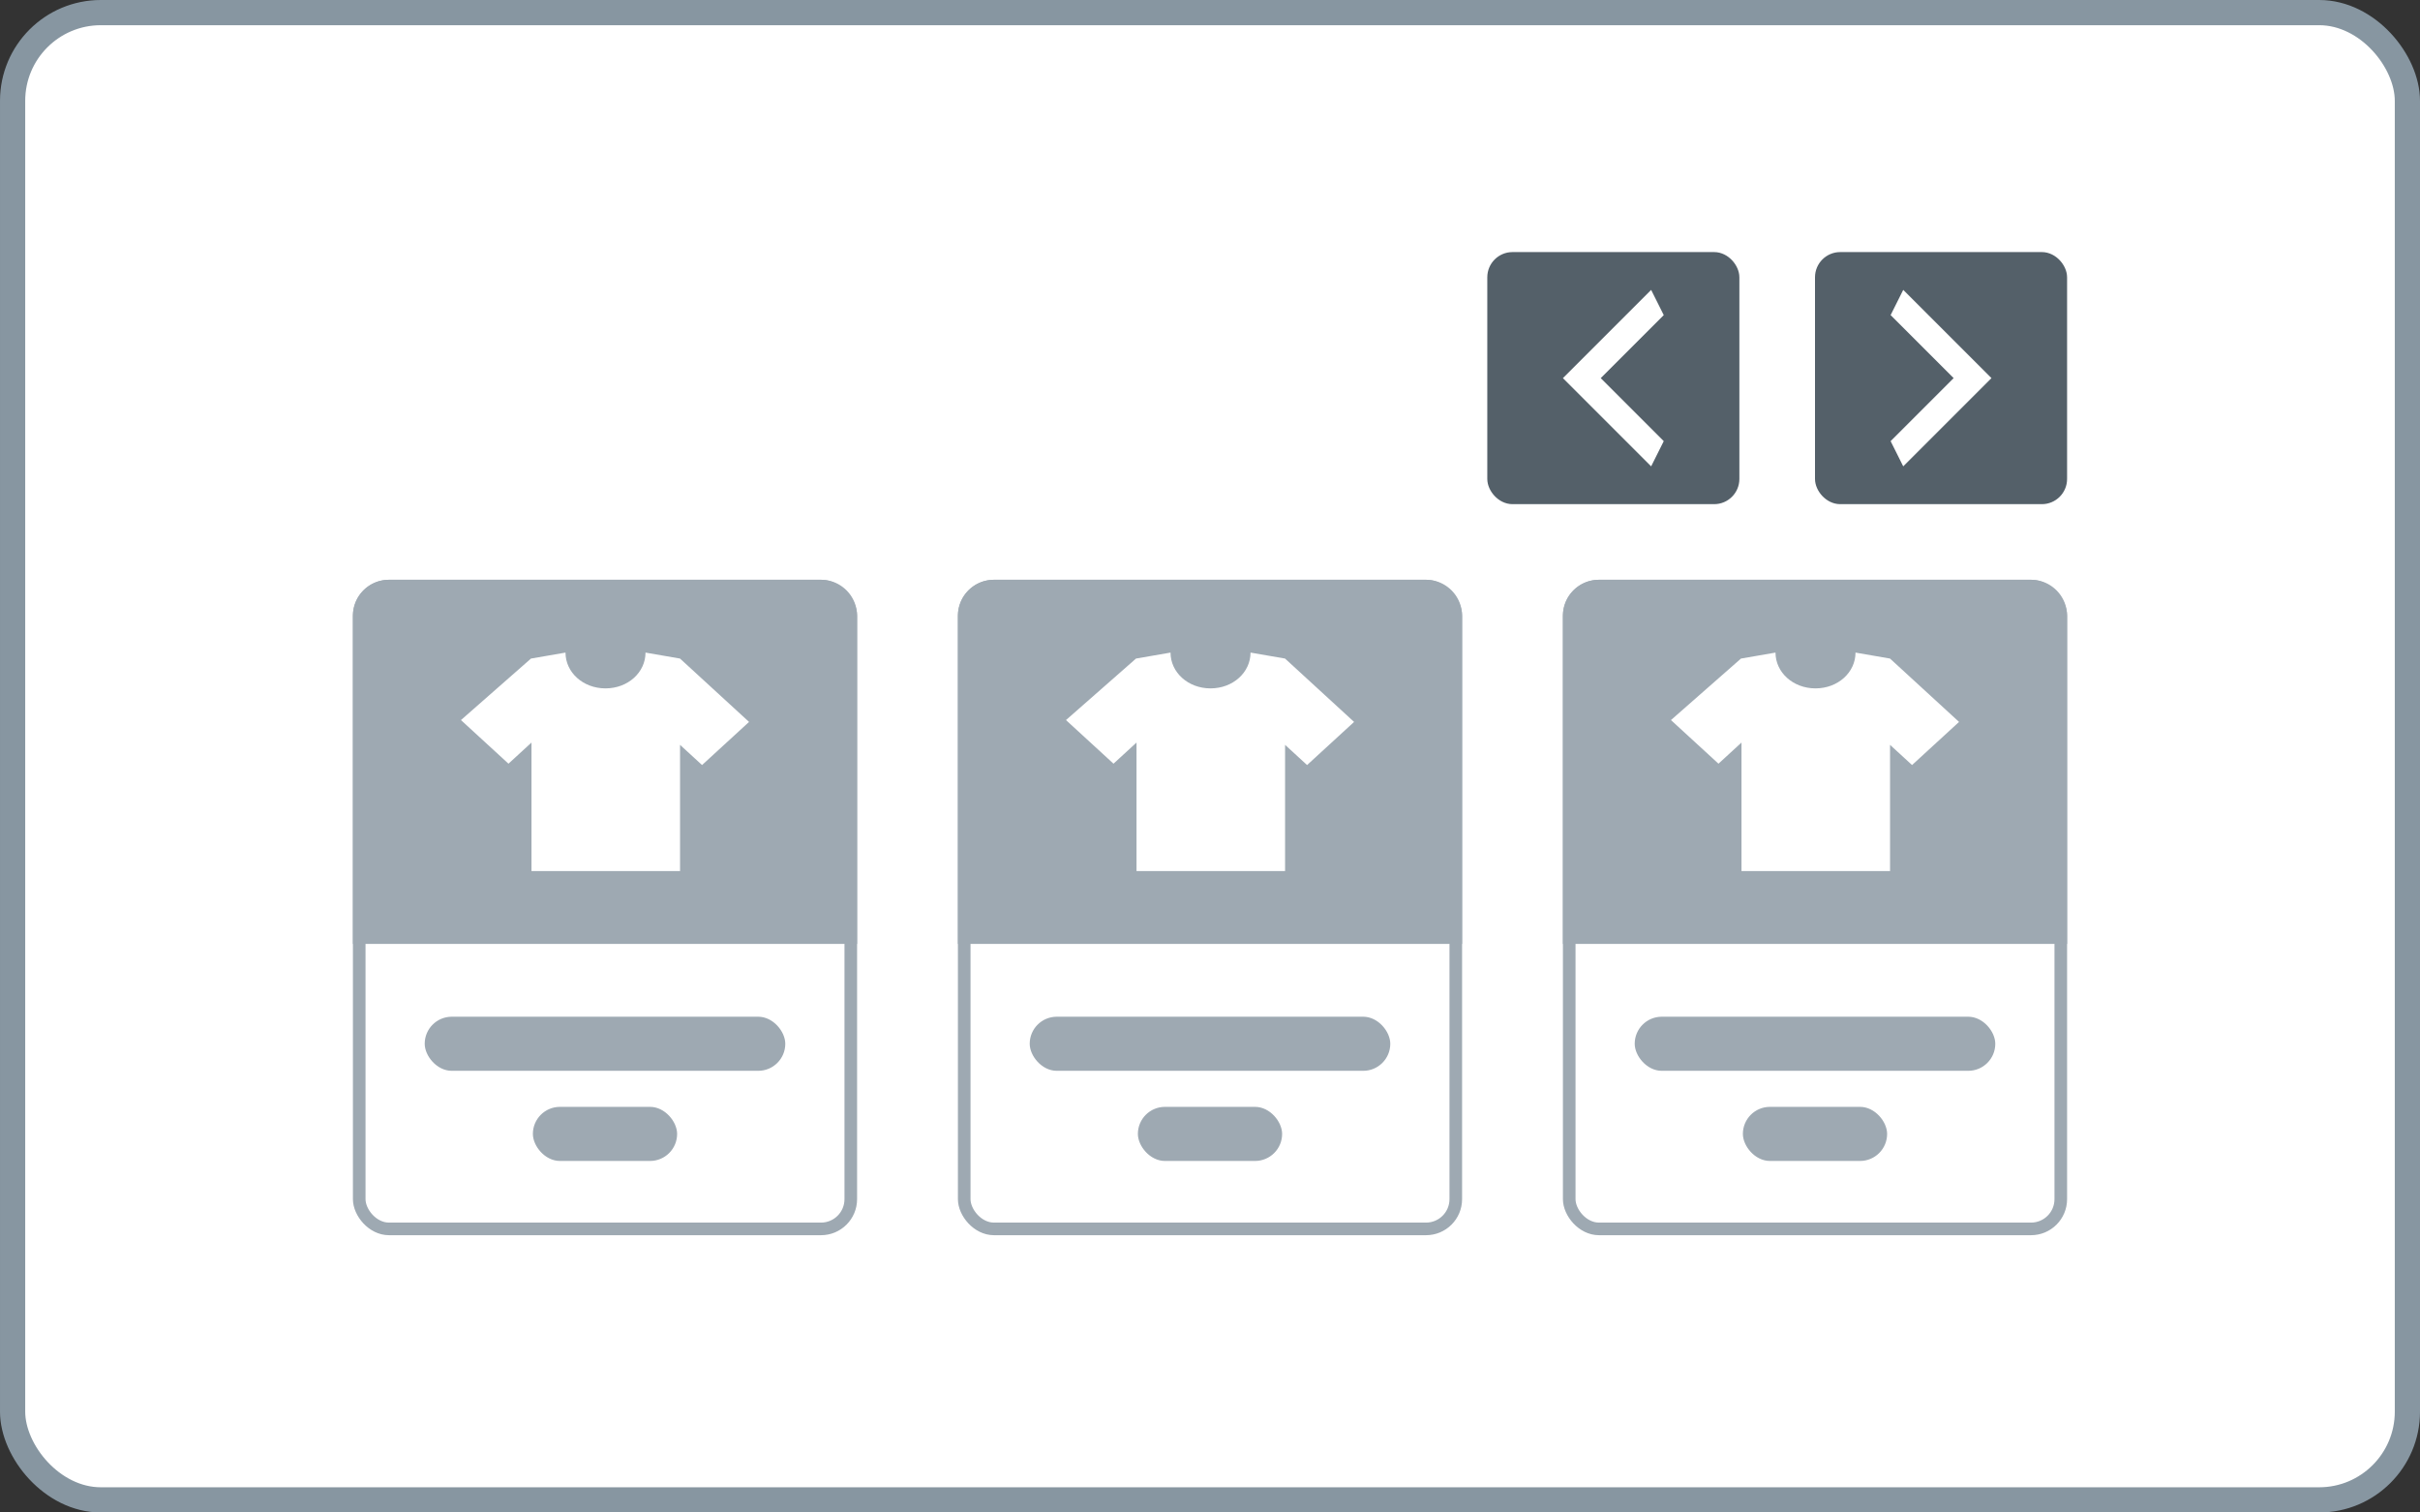 <svg xmlns="http://www.w3.org/2000/svg" xmlns:xlink="http://www.w3.org/1999/xlink" width="96" height="60" fill="none"><rect width="100%" height="100%" fill="#333333" stroke="none"/><style><![CDATA[.B{fill:#fff}.C{fill:#9ea9b2}.D{stroke-width:.5}.E{stroke:#9ea9b2}]]></style><rect x=".5" y=".5" width="95" height="59" rx="3.5" class="B"/><rect x=".5" y=".5" width="95" height="59" rx="3.5" stroke="#8796a1"/><rect x="14.25" y="23.25" width="19.5" height="25.5" rx="1.18" class="B D E"/><path d="M14 24.43A1.43 1.43 0 0 1 15.43 23H32.57A1.43 1.43 0 0 1 34 24.43v13.014H14V24.43z" class="C"/><use xlink:href="#B" class="B"/><g class="C"><rect x="16.848" y="40.333" width="14.304" height="2.146" rx="1.073"/><rect x="21.139" y="43.909" width="5.722" height="2.146" rx="1.073"/></g><rect x="38.25" y="23.25" width="19.5" height="25.5" rx="1.18" class="B D E"/><path d="M38 24.43A1.43 1.43 0 0 1 39.43 23H56.57A1.43 1.43 0 0 1 58 24.43v13.014H38V24.43z" class="C"/><use xlink:href="#B" x="24.001" class="B"/><g class="C"><rect x="40.848" y="40.333" width="14.304" height="2.146" rx="1.073"/><rect x="45.139" y="43.909" width="5.722" height="2.146" rx="1.073"/></g><rect x="62.25" y="23.25" width="19.5" height="25.5" rx="1.18" class="B D E"/><path d="M62 24.43A1.43 1.43 0 0 1 63.43 23H80.57A1.43 1.43 0 0 1 82 24.43v13.014H62V24.43z" class="C"/><use xlink:href="#B" x="48" class="B"/><g class="C"><rect x="64.848" y="40.333" width="14.304" height="2.146" rx="1.073"/><rect x="69.139" y="43.909" width="5.722" height="2.146" rx="1.073"/></g><rect x="59.25" y="10.25" width="9.5" height="9.5" rx=".75" fill="#546069" stroke="#546069" class="D"/><path d="M66 12.5L63.5 15l2.5 2.5-.5 1L62 15l3.5-3.5.5 1z" class="B"/><rect x="72.25" y="10.25" width="9.5" height="9.5" rx=".75" fill="#546069" stroke="#546069" class="D"/><path d="M75 17.5l2.5-2.5-2.5-2.5.5-1L79 15l-3.5 3.5-.5-1z" class="B"/><defs ><path id="B" d="M29.714 28.638l-2.738-2.513-1.369-.237c0 .783-.694 1.42-1.587 1.42s-1.587-.637-1.587-1.42l-1.369.237-2.778 2.44 1.885 1.73.913-.838v5.098h5.893v-5.007l.873.801 1.865-1.711z"/></defs></svg>